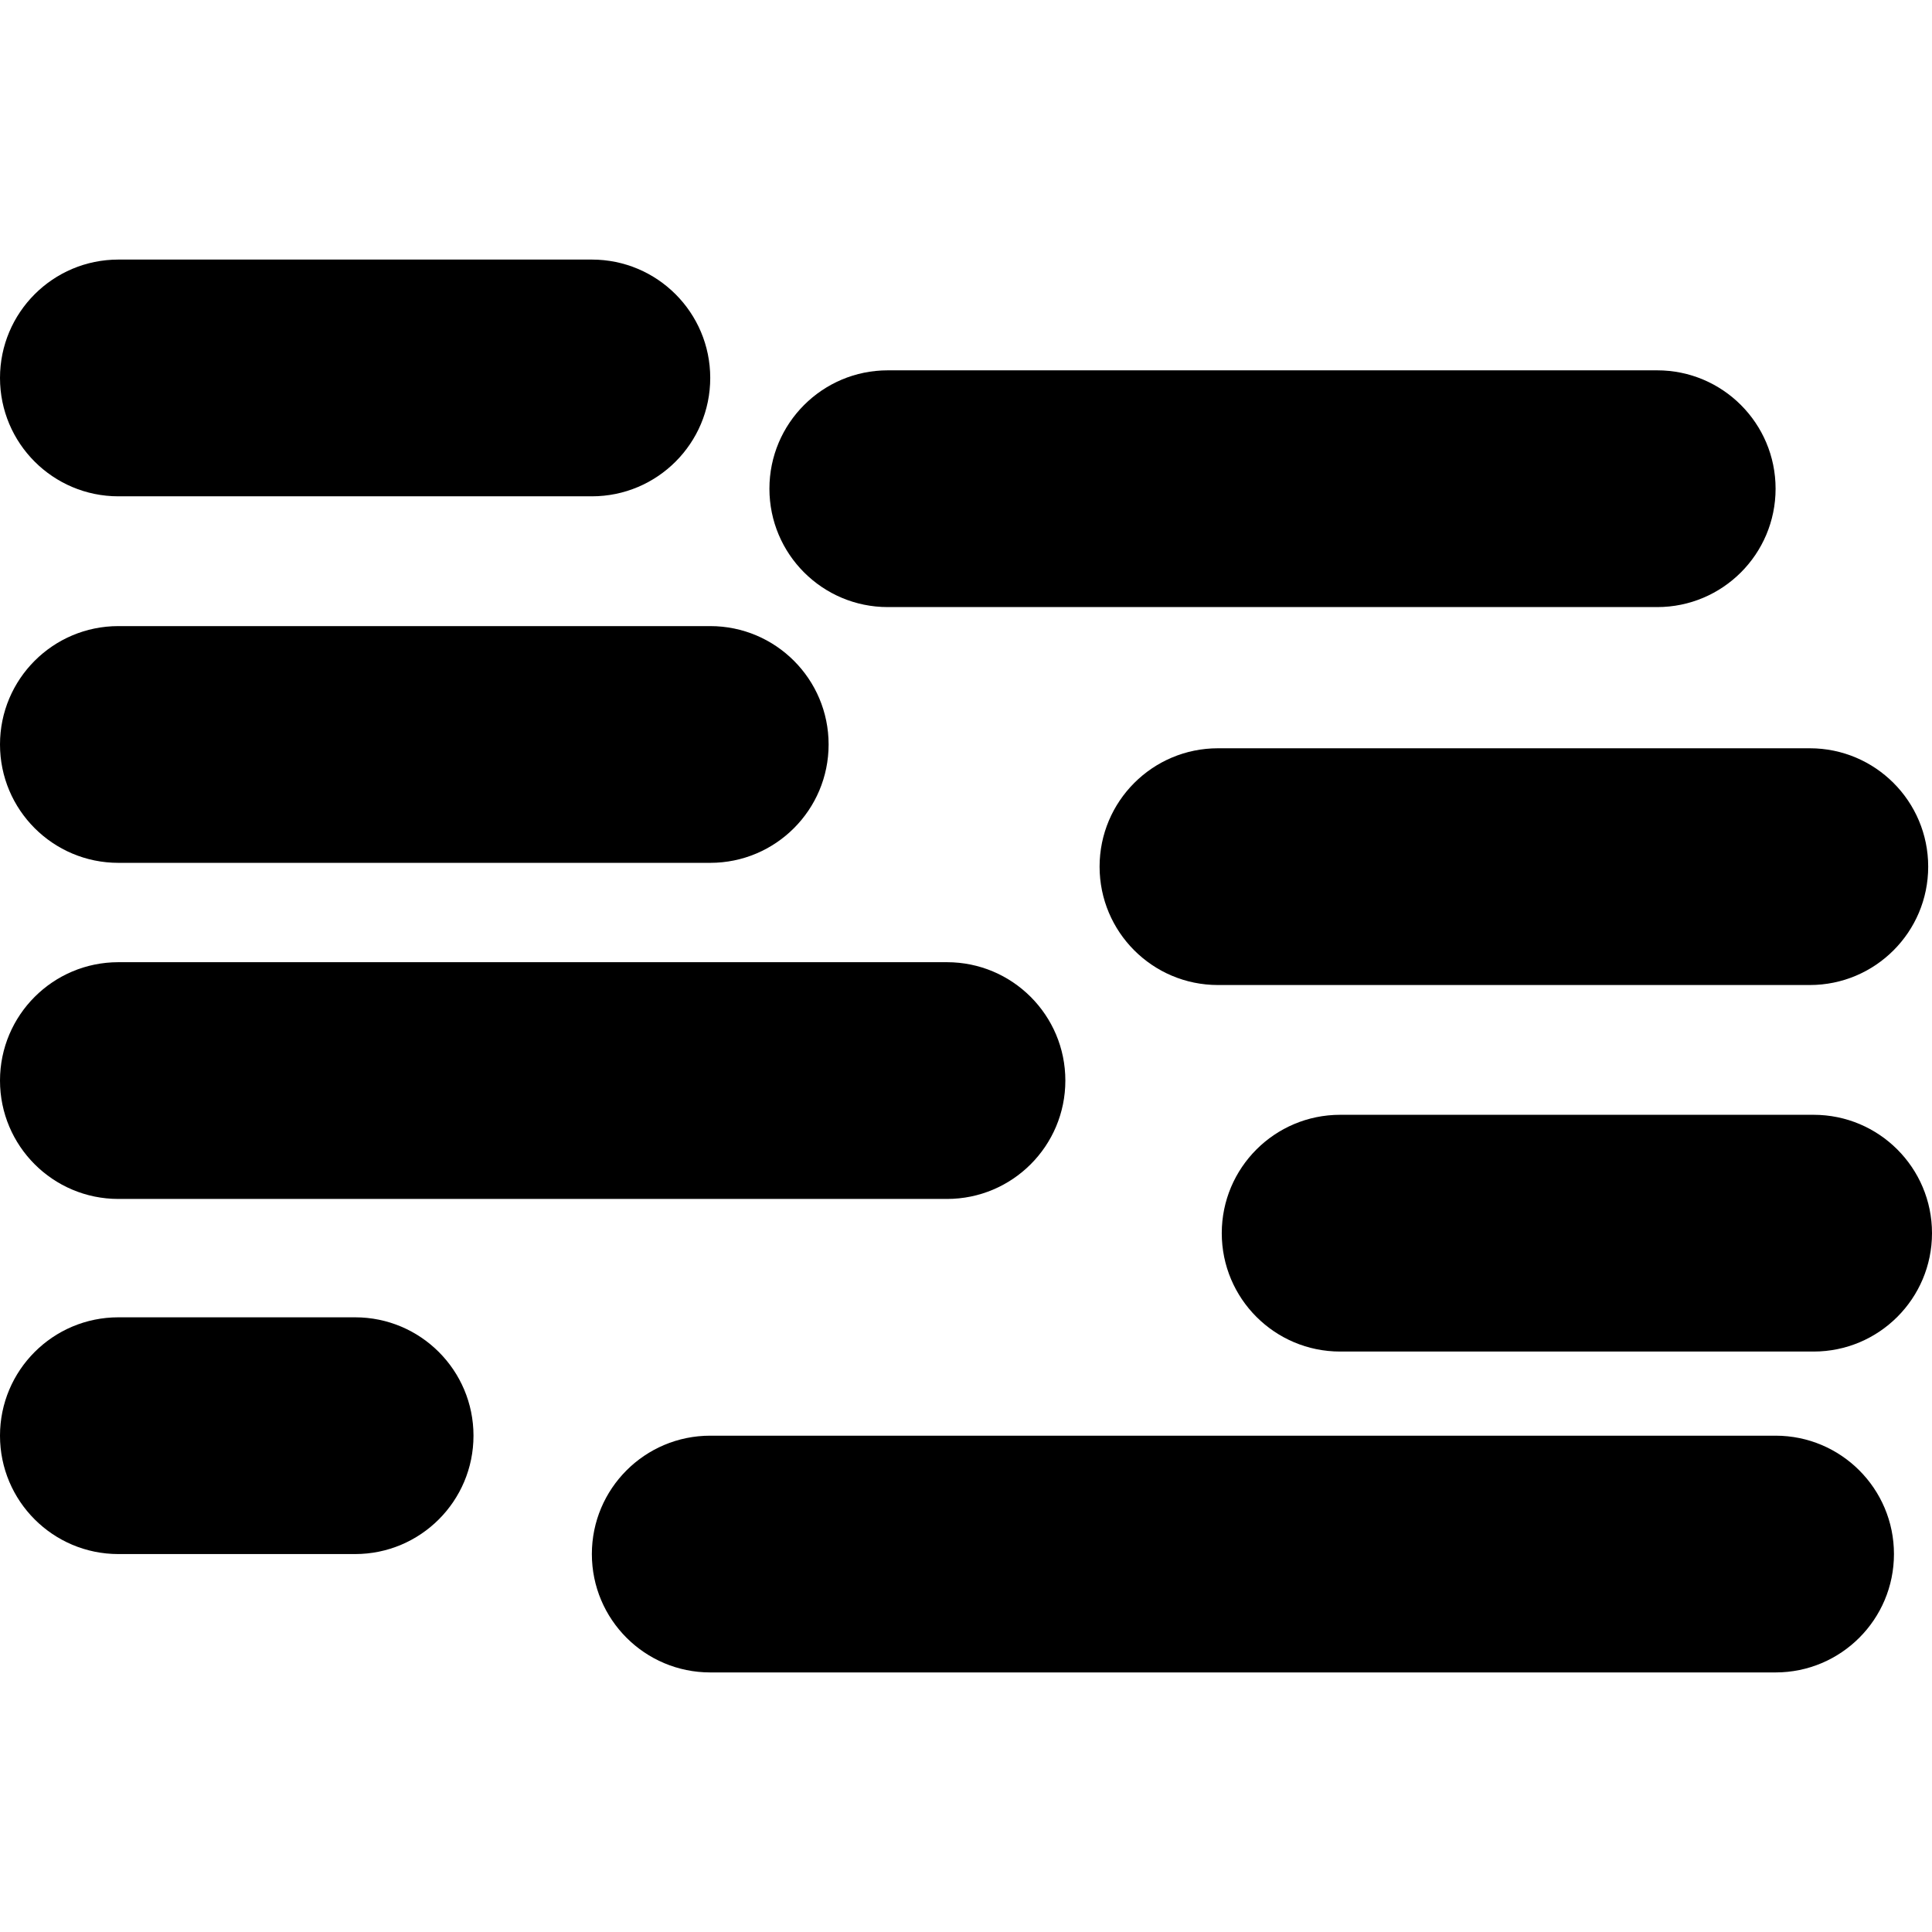 <svg id="Capa_1" enable-background="new 0 0 507.882 507.882" height="512" viewBox="0 0 507.882 507.882" width="512" xmlns="http://www.w3.org/2000/svg"><path d="m248.941 315.177h-217.823c-17.185 0-31.118-13.933-31.118-31.118s13.933-31.118 31.118-31.118h217.823c17.185 0 31.118 13.933 31.118 31.118s-13.934 31.118-31.118 31.118z"/><path d="m93.353 408.53h-62.235c-17.185 0-31.118-13.933-31.118-31.118s13.933-31.118 31.118-31.118h62.235c17.185 0 31.118 13.933 31.118 31.118-.001 17.185-13.934 31.118-31.118 31.118z"/><path id="path-1" d="m466.764 346.294h-124.47c-17.185 0-31.118-13.933-31.118-31.118s13.933-31.118 31.118-31.118h124.47c17.185 0 31.118 13.933 31.118 31.118s-13.934 31.118-31.118 31.118z" transform="translate(10 9)"/><path d="m466.764 439.647h-280.058c-17.185 0-31.118-13.933-31.118-31.118s13.933-31.118 31.118-31.118h280.058c17.185 0 31.118 13.933 31.118 31.118-.001 17.185-13.934 31.118-31.118 31.118z"/><path d="m435.646 159.589h-202.264c-17.185 0-31.118-13.933-31.118-31.118s13.933-31.118 31.118-31.118h202.264c17.185 0 31.118 13.933 31.118 31.118s-13.933 31.118-31.118 31.118z"/><path id="path-1_1_" d="m155.588 128.471h-124.47c-17.185 0-31.118-13.933-31.118-31.117s13.933-31.118 31.118-31.118h124.47c17.185 0 31.118 13.933 31.118 31.118s-13.933 31.117-31.118 31.117z" transform="translate(0 2)"/><path id="path-2" d="m186.706 221.824h-155.588c-17.185 0-31.118-13.933-31.118-31.117s13.933-31.118 31.118-31.118h155.588c17.185 0 31.118 13.933 31.118 31.118s-13.934 31.117-31.118 31.117z" transform="translate(0 5)"/><path id="path-2_1_" d="m466.764 252.942h-155.588c-17.185 0-31.118-13.933-31.118-31.118s13.933-31.118 31.118-31.118h155.588c17.185 0 31.118 13.933 31.118 31.118s-13.934 31.118-31.118 31.118z" transform="translate(9 6)"/></svg>